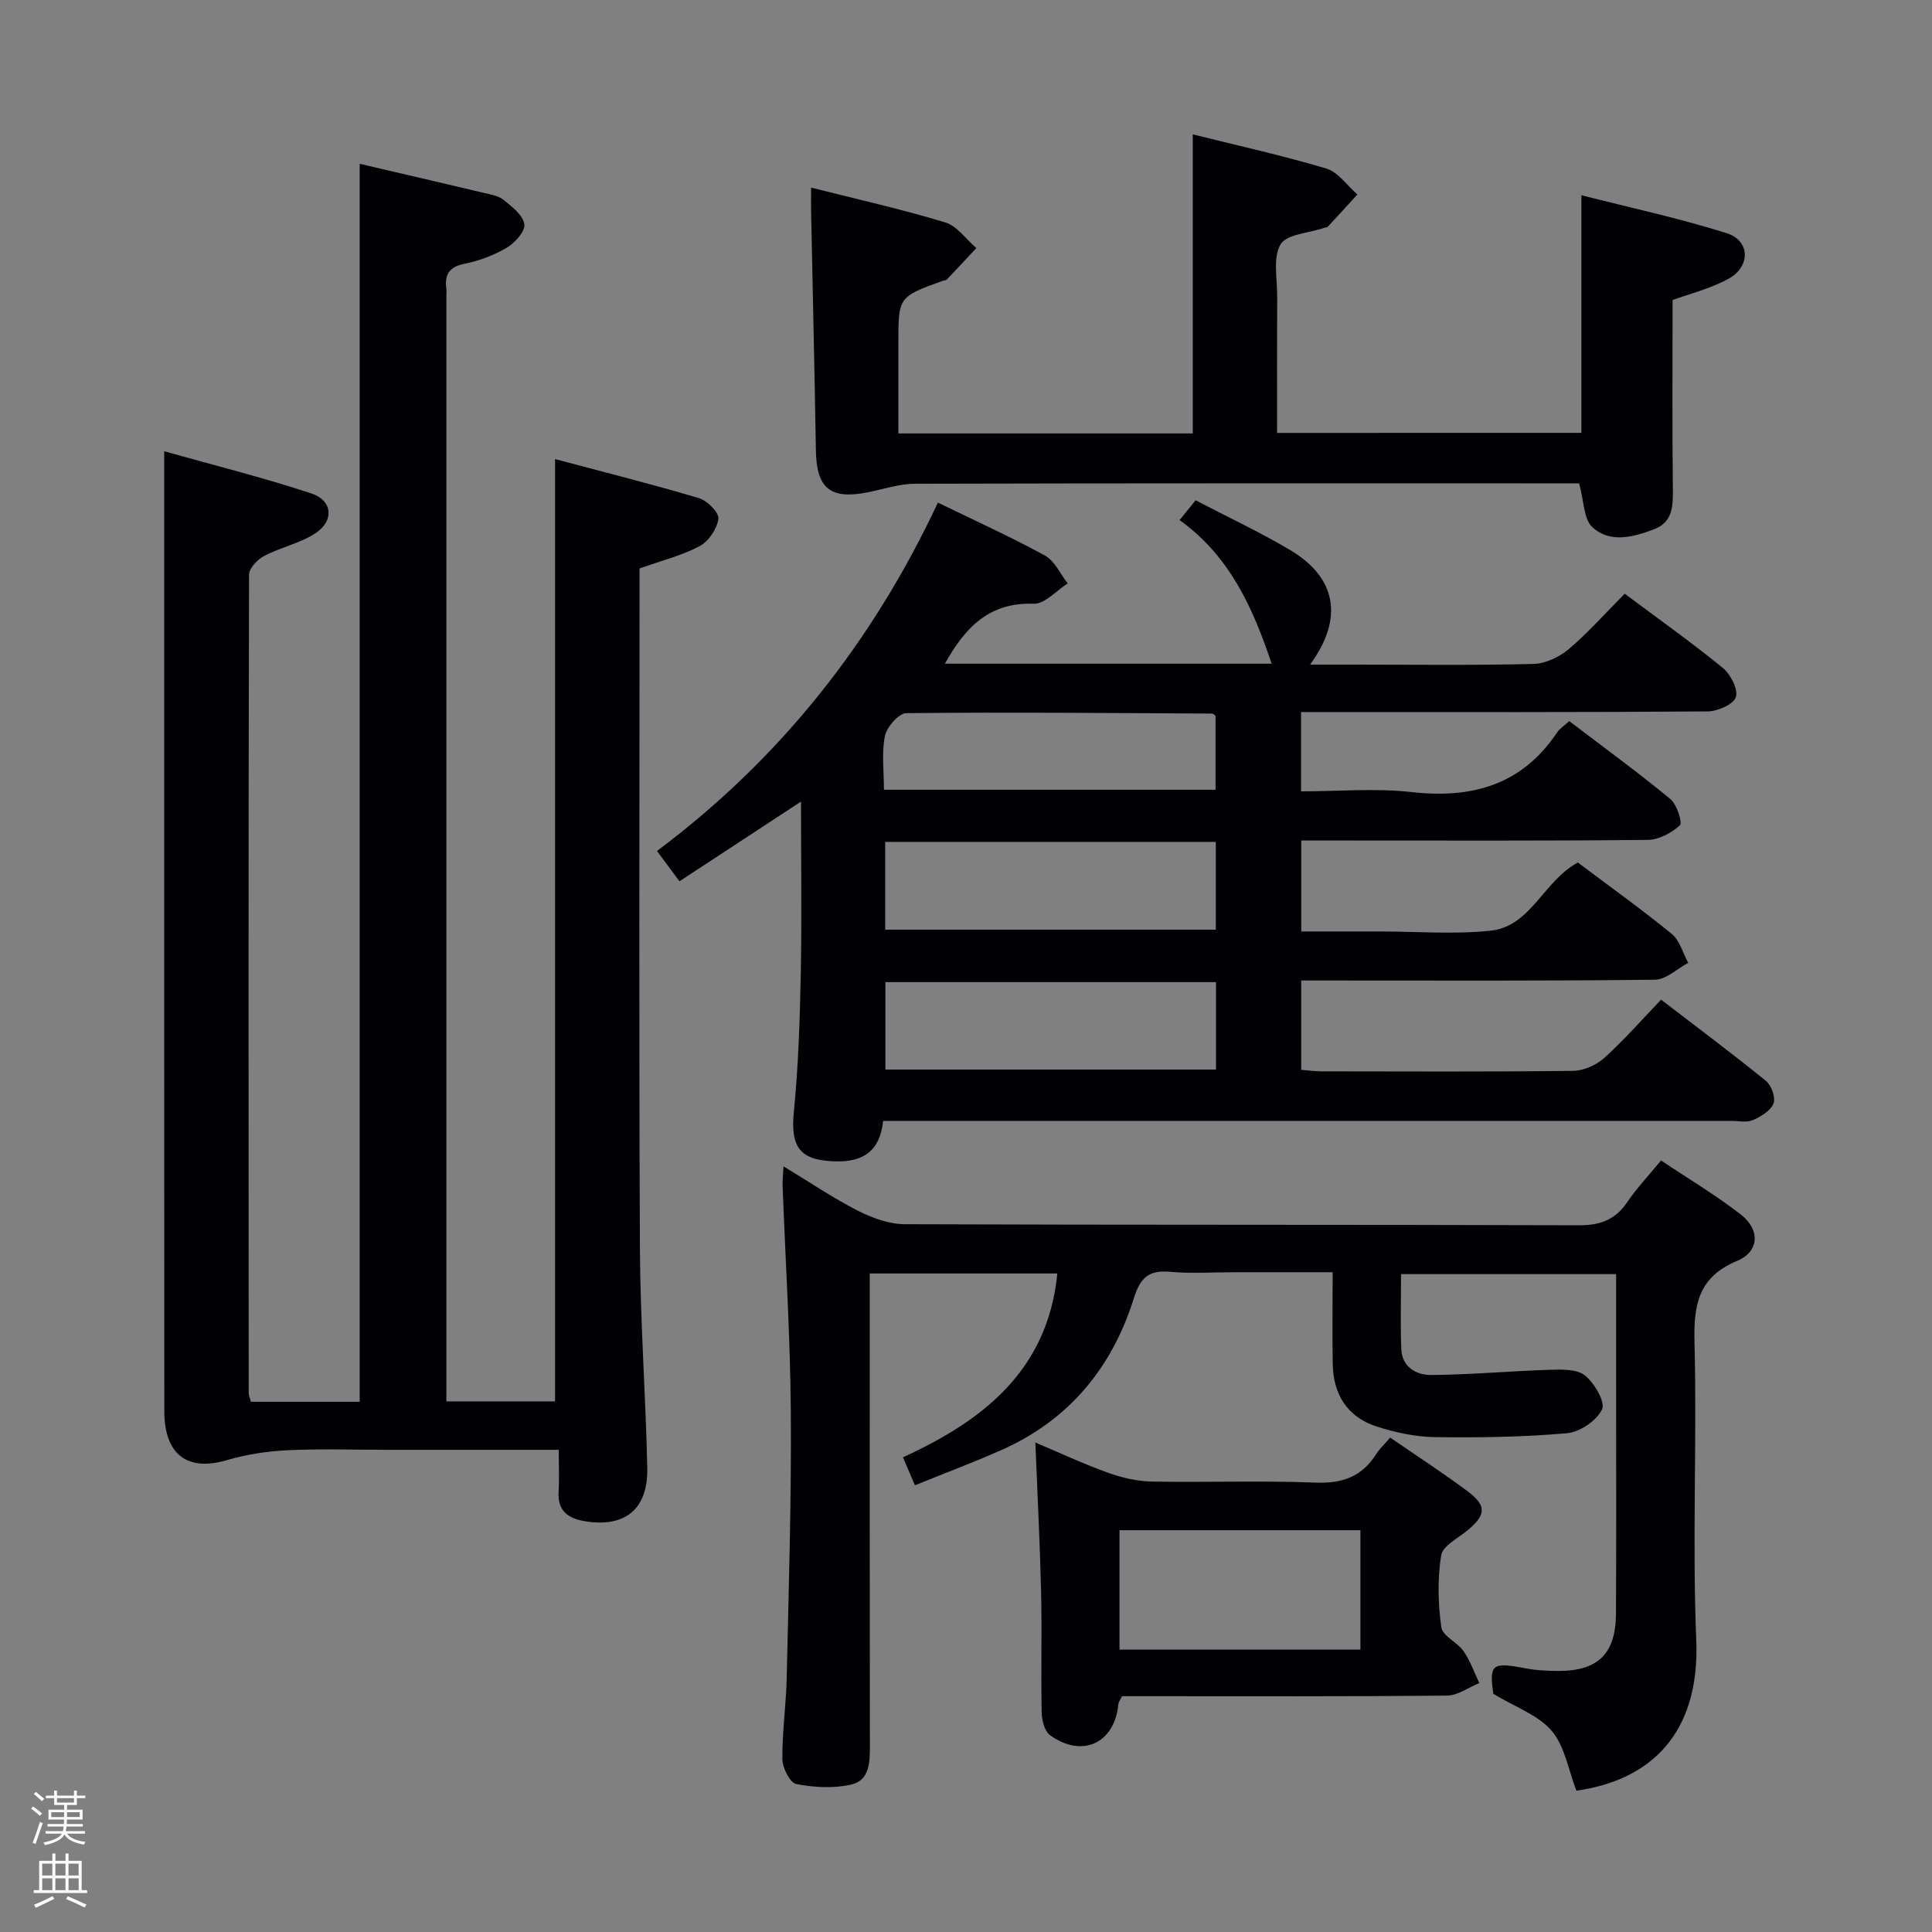 <svg enable-background="new 0 0 400 400" viewBox="0 0 400 400" xmlns="http://www.w3.org/2000/svg"><rect x="0" y="0" width="400" height="400" fill="#808080" stroke="none"/><path d="m6.44 374.46.42-.45c.65.47 1.27.95 1.85 1.44l-.45.49c-.65-.56-1.25-1.06-1.82-1.48m.93 7.33-.63-.26c.55-1.36 1.05-2.8 1.52-4.33.19.1.38.19.59.27-.46 1.29-.95 2.73-1.48 4.32m-.38-10.38.44-.42c.43.34 1.01.82 1.74 1.44l-.49.49c-.53-.51-1.09-1.01-1.69-1.51m2.5.35h1.72v-1.04h.59v1.04h3.52v-1.04h.59v1.04h1.75v.53h-1.75v1.42h-2.03v.97h3.22v2.03h-3.24c0 .35-.01.66-.03.93h3.32v.53h-3.37c-.03.27-.08.58-.15.94h3.96v.53h-3.71c.67.92 1.93 1.48 3.79 1.68-.13.24-.23.44-.29.59-2.13-.38-3.48-1.08-4.04-2.12-.43.97-1.77 1.72-4.03 2.23-.09-.19-.2-.37-.33-.55 2.1-.42 3.37-1.03 3.81-1.83h-3.36v-.53h3.58c.08-.29.13-.61.16-.94h-3.33v-.53h3.39c.02-.27.04-.58.04-.93h-3.23v-2.03h3.25v-.97h-2.07v-1.42h-1.73zm1.12 3.44v1h2.65c.01-.3.02-.44.01-.4v-.25-.35zm1.19-2h3.52v-.91h-3.52zm4.71 2h-2.63v.59c0 .15-.01.28-.01.4h2.64z" fill="#fcfbfa"/><path d="m13.56 383.74h.63v1.52h2.72v6.07h1.13v.6h-11.06v-.6h1.13v-6.07h2.73v-1.52h.63v1.52h2.1v-1.52zm-2.69 8.83.38.56c-1.24.63-2.53 1.25-3.85 1.85-.1-.21-.21-.42-.34-.63 1.36-.55 2.63-1.15 3.81-1.78m-2.13-4.27h2.1v-2.45h-2.1zm0 3.04h2.1v-2.46h-2.1zm2.72-3.04h2.1v-2.45h-2.1zm0 3.04h2.1v-2.46h-2.1zm6.07 3.6c-1.41-.71-2.7-1.3-3.86-1.78l.35-.56c1.45.62 2.75 1.19 3.88 1.72zm-1.25-9.09h-2.1v2.45h2.1zm-2.09 5.49h2.1v-2.46h-2.1z" fill="#fcfbfa"/><g fill="#010105"><path d="m74.47 33.91c8.58 2.01 17.12 3.98 25.64 6.01 1.45.35 3.11.6 4.19 1.49 1.73 1.4 3.98 3.15 4.26 5.01.21 1.45-1.93 3.84-3.6 4.84-2.67 1.58-5.74 2.74-8.78 3.35-3.2.64-4.15 2.24-3.77 5.16.06.49.01 1 .01 1.5v223.47 5.4h22.5c0-64.77 0-129.45 0-195.09 9.83 2.62 19.88 5.14 29.81 8.09 1.71.51 4.18 3.01 4.01 4.28-.28 2.07-2.03 4.67-3.9 5.66-3.75 1.98-8 3.03-12.43 4.61v5.83c0 44.99-.14 89.99.08 134.98.07 15.13 1.19 30.25 1.52 45.38.18 8.5-4.48 12.36-12.68 11.11-3.43-.52-5.93-1.96-5.68-6.09.17-2.76.03-5.55.03-8.73-12.29 0-23.76 0-35.23 0-7 0-14.01-.24-20.99.09-4.21.2-8.51.87-12.55 2.06-8.09 2.39-12.89-1.15-12.89-10.14-.03-57.48-.02-114.98-.02-172.47 0-8.45 0-16.91 0-26.28 10 2.82 20.38 5.4 30.51 8.75 4.29 1.42 4.71 5.53.97 8.1-3.18 2.18-7.28 2.98-10.76 4.81-1.4.73-3.16 2.56-3.16 3.89-.14 56.49-.1 112.98-.07 169.47 0 .47.24.94.46 1.77h22.52c0-85.55 0-170.78 0-256.31z"/><path d="m326.67 178.57c6.5 4.89 13.14 9.64 19.45 14.79 1.66 1.36 2.3 3.96 3.41 5.99-2.3 1.22-4.59 3.47-6.9 3.49-22.49.27-44.99.16-67.48.16-1.81 0-3.62 0-5.75 0v18.5c1.43.11 2.86.31 4.3.31 17.33.02 34.66.11 51.99-.1 2.18-.03 4.78-1.17 6.43-2.65 4.06-3.65 7.67-7.79 11.79-12.09 7.63 5.86 14.8 11.2 21.73 16.84 1.13.92 2.03 3.47 1.54 4.67-.61 1.5-2.61 2.71-4.28 3.43-1.27.55-2.95.16-4.45.16-56.49 0-112.97 0-169.46 0-1.96 0-3.93 0-6.15 0-.64 6.23-4.12 8.54-9.87 8.38-7.41-.2-9.35-2.91-8.6-10.4.93-9.42 1.23-18.91 1.42-28.38.23-11.63.05-23.27.05-35.71-8.67 5.69-16.77 11-25.16 16.5-1.66-2.23-3.02-4.06-4.66-6.27 25.48-19.06 44.61-43.19 58.16-72.13 7.68 3.74 15.08 7.08 22.18 10.97 2.01 1.1 3.16 3.79 4.7 5.76-2.35 1.48-4.75 4.29-7.05 4.21-9.18-.33-14.17 4.86-18.38 12.41h67.65c-3.87-11.56-8.68-22.3-19.07-29.73 1.29-1.59 2.19-2.7 3.33-4.1 6.67 3.48 13.3 6.58 19.57 10.3 9.6 5.71 11.14 14.14 4.13 23.72h9.25c12.33 0 24.66.17 36.99-.14 2.48-.06 5.35-1.41 7.29-3.05 4.05-3.43 7.6-7.45 11.61-11.49 6.86 5.13 13.74 10.01 20.27 15.33 1.62 1.32 3.25 4.42 2.75 6.06-.45 1.49-3.78 2.97-5.85 2.98-25.99.2-51.99.13-77.98.13-1.96 0-3.93 0-6.2 0v16.42c7.69 0 15.38-.69 22.89.15 12.55 1.41 22.84-1.48 30.13-12.35.53-.8 1.43-1.35 2.51-2.34 7.04 5.36 14.14 10.54 20.92 16.12 1.36 1.12 2.56 4.9 1.98 5.45-1.72 1.59-4.37 2.99-6.66 3.02-20.99.22-41.99.13-62.98.13-2.81 0-5.62 0-8.75 0v18.83h9.79 6.5c7.66 0 15.4.64 22.98-.17 8.29-.93 10.8-10.18 17.99-14.11zm-74.95-4.27c-23.03 0-45.69 0-68.45 0v18.18h68.45c0-6.12 0-11.89 0-18.18zm.04 29.04c-23.14 0-45.81 0-68.45 0v18.1h68.45c0-6.16 0-11.93 0-18.1zm-68.75-39.83h68.66c0-5.38 0-10.44 0-15.33-.4-.27-.54-.44-.68-.44-21.11-.11-42.23-.31-63.34-.09-1.56.02-4.05 2.85-4.43 4.72-.72 3.47-.21 7.21-.21 11.14z"/><path d="m162.22 241.48c5.47 3.31 10.26 6.57 15.39 9.18 2.97 1.52 6.48 2.79 9.75 2.8 46.5.18 93 .06 139.5.22 4.45.02 7.56-1.12 10.05-4.8 1.94-2.87 4.36-5.42 6.99-8.62 5.64 3.78 11.35 7.17 16.55 11.22 4.02 3.13 3.79 7.66-.79 9.57-8.09 3.37-9.03 9.14-8.83 16.94.52 20.49-.48 41.02.36 61.49.82 19.8-9.82 29.16-24.82 31.26-1.66-4.3-2.39-9.21-5.12-12.4-2.83-3.3-7.6-4.94-12.07-7.64-.88-6.1-.28-6.63 6.5-5.32 2.27.44 4.63.57 6.95.57 8.22.02 11.9-3.55 11.94-11.85.09-15.67.03-31.33.03-47 0-7.64 0-15.28 0-23.31-15 0-29.54 0-44.53 0 0 5.27-.15 10.39.05 15.51.14 3.73 3.14 5.4 6.16 5.38 8.22-.06 16.43-.83 24.65-1.08 2.46-.08 5.59-.16 7.25 1.2 1.95 1.58 4.23 5.49 3.5 7.01-1.11 2.33-4.58 4.68-7.23 4.92-9.08.8-18.24.94-27.36.81-4.06-.06-8.23-.95-12.11-2.21-6.03-1.96-8.94-6.63-9.05-12.91-.11-6.12-.02-12.24-.02-19.02-7.32 0-13.76 0-20.21 0-4.5 0-9.03.31-13.49-.09-4.47-.4-6.15 1.3-7.49 5.57-4.5 14.31-13.42 25.14-27.36 31.32-5.75 2.55-11.65 4.76-17.94 7.31-.82-1.92-1.5-3.53-2.47-5.79 16.63-7.61 29.98-18.01 31.96-38.06-12.99 0-25.6 0-38.84 0v5.55c0 30.67-.02 61.33.03 92 .01 3.47.04 7.36-3.86 8.26-3.63.84-7.7.61-11.39-.11-1.29-.25-2.85-3.34-2.87-5.14-.05-5.63.78-11.25.9-16.89.41-18.31.98-36.62.85-54.93-.11-15.62-1.11-31.24-1.7-46.86-.05-1.08.09-2.18.19-4.06z"/><path d="m327.41 89.62c0-16.37 0-32.3 0-49.2 10.07 2.57 20.22 4.75 30.07 7.85 4.9 1.54 5.01 6.96.33 9.48-3.88 2.09-8.29 3.18-11.52 4.37 0 13.31-.1 26.26.06 39.21.05 3.58-.09 6.81-3.92 8.26-4.29 1.62-9.09 2.92-12.75-.44-1.8-1.65-1.72-5.36-2.74-9.08-.81 0-2.4 0-3.98 0-44.48 0-88.97-.04-133.45.08-3.24.01-6.49 1.09-9.71 1.75-7.89 1.6-10.75-.75-10.88-8.68-.27-16.47-.66-32.94-.99-49.41-.03-1.48 0-2.95 0-4.97 9.54 2.41 18.76 4.48 27.78 7.21 2.45.74 4.3 3.49 6.43 5.31-2.02 2.16-4.03 4.34-6.08 6.48-.2.21-.62.21-.93.32-9.13 3.31-9.13 3.31-9.13 12.95v18.63h60.95c0-20.49 0-40.98 0-61.92 9.1 2.27 18.46 4.33 27.63 7.07 2.47.74 4.32 3.52 6.45 5.37-2.01 2.21-4.02 4.43-6.06 6.61-.2.21-.62.23-.93.34-3.1 1.06-7.66 1.26-8.92 3.4-1.62 2.76-.67 7.08-.69 10.72-.05 9.31-.02 18.62-.02 28.3 21.24-.01 42.1-.01 63-.01z"/><path d="m287.82 297.64c5.53 3.8 10.82 7.24 15.87 10.99 4.15 3.08 4.03 4.95.2 8.17-1.98 1.66-5.19 3.23-5.51 5.21-.79 4.86-.65 10 .03 14.9.25 1.81 3.31 3.08 4.6 4.94 1.39 2 2.21 4.39 3.27 6.61-2.24.91-4.48 2.58-6.73 2.6-20.64.2-41.29.12-61.93.12-1.81 0-3.61 0-5.32 0-.37.79-.72 1.21-.76 1.67-.76 8.05-7.44 11.21-14.11 6.43-1.14-.82-1.73-3.06-1.76-4.66-.17-8.32.07-16.65-.12-24.97-.24-10.09-.76-20.18-1.19-30.99 5.08 2.14 9.94 4.42 14.97 6.23 2.89 1.04 6.04 1.79 9.09 1.85 11.32.21 22.65-.23 33.96.22 5.56.22 9.6-1.25 12.55-5.91.7-1.1 1.7-2.02 2.89-3.41zm-6.16 43.9c0-8.35 0-16.42 0-24.73-16.72 0-33.25 0-49.88 0v24.73z"/></g></svg>